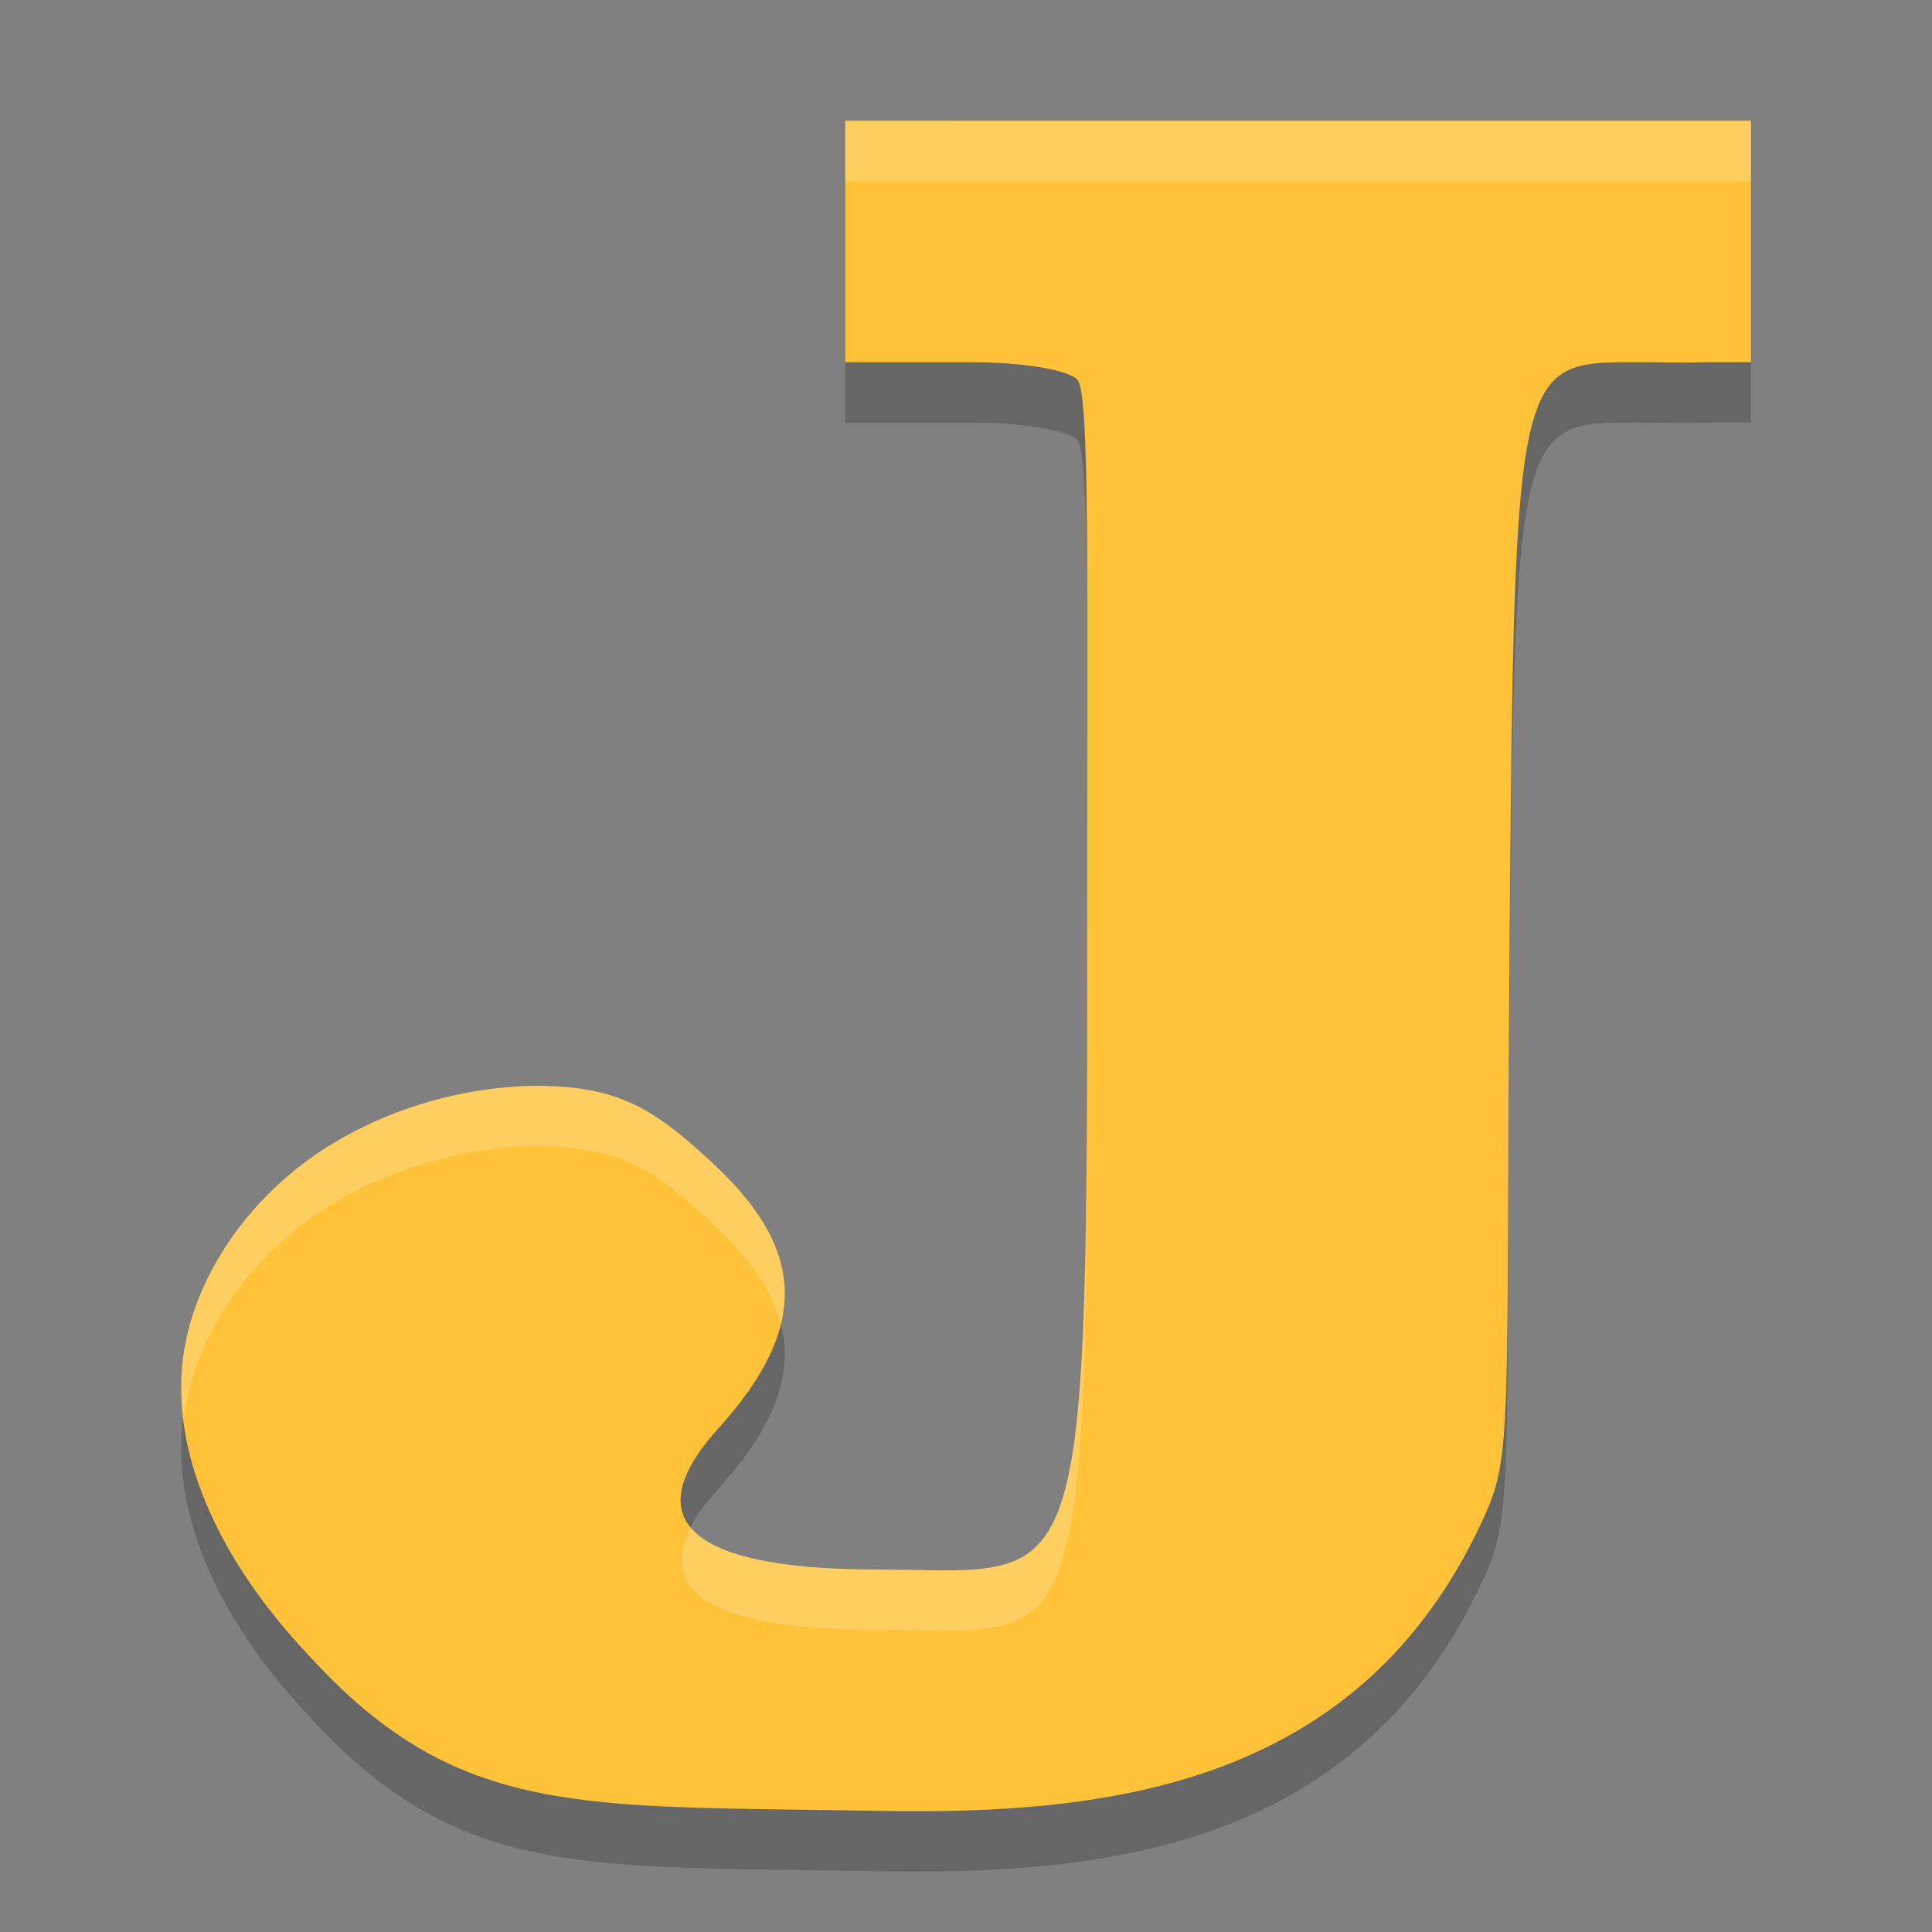 <svg height="32" width="32" xmlns="http://www.w3.org/2000/svg"><rect width="100%" height="100%" fill="#808080" stroke="none"/><path d="m14 3v4h2.121c.804 0 1.562.125 1.72.283.21.21.167 3.033.167 9.567 0 10.939-.101 10.153-3.528 10.146-2.929-.006-4.011-.754-2.58-2.339 1.483-1.642 1.464-2.925-.055-4.352-.872-.819-1.448-1.235-2.575-1.308-1.43-.093-3.222.385-4.501 1.48-.995.852-1.65 2.011-1.752 3.155-.139 1.544.639 3.243 2.102 4.792 2.482 2.716 4.523 2.479 9.444 2.57 3.798.068 7.965-.404 9.998-4.824.503-1.09.377-1.43.443-9.616.077-9.586.113-9.555 2.107-9.555.483 0 .835.015 1.1 0h .791v-4h-.031-7.233z" opacity=".2"/><path d="m14 2v4h2.121c.804 0 1.562.125 1.72.283.21.21.167 3.033.167 9.567 0 10.939-.101 10.153-3.528 10.146-2.929-.006-4.011-.754-2.58-2.339 1.483-1.642 1.464-2.925-.055-4.352-.872-.819-1.448-1.235-2.575-1.308-1.43-.093-3.222.385-4.501 1.48-.995.852-1.65 2.011-1.752 3.155-.139 1.544.639 3.243 2.102 4.792 2.482 2.716 4.523 2.479 9.444 2.57 3.798.068 7.965-.404 9.998-4.824.503-1.09.377-1.43.443-9.616.077-9.586.113-9.555 2.107-9.555.483 0 .835.015 1.1 0h .791v-4h-.031-7.233z" fill="#ffc238"/><path d="m14 2v1h7.736 7.232.031v-1h-.031-7.232zm4.008 14.049c-.002 10.701-.125 9.954-3.527 9.947-1.603-.003-2.65-.232-3.037-.695-.596 1.14.543 1.69 3.037 1.695 3.427.007 3.527.793 3.527-10.146 0-.366-0-.458 0-.801zm-9.289 1.939c-1.318.044-2.831.529-3.951 1.488-.995.852-1.649 2.012-1.752 3.156-.026.287-.011.58.025.875.138-1.103.768-2.211 1.727-3.031 1.28-1.096 3.072-1.573 4.502-1.48 1.127.073 1.702.49 2.574 1.309.594.558.951 1.094 1.086 1.639.228-.906-.133-1.744-1.086-2.639-.872-.819-1.447-1.236-2.574-1.309-.179-.012-.362-.014-.551-.008z" fill="#fff" opacity=".2"/></svg>